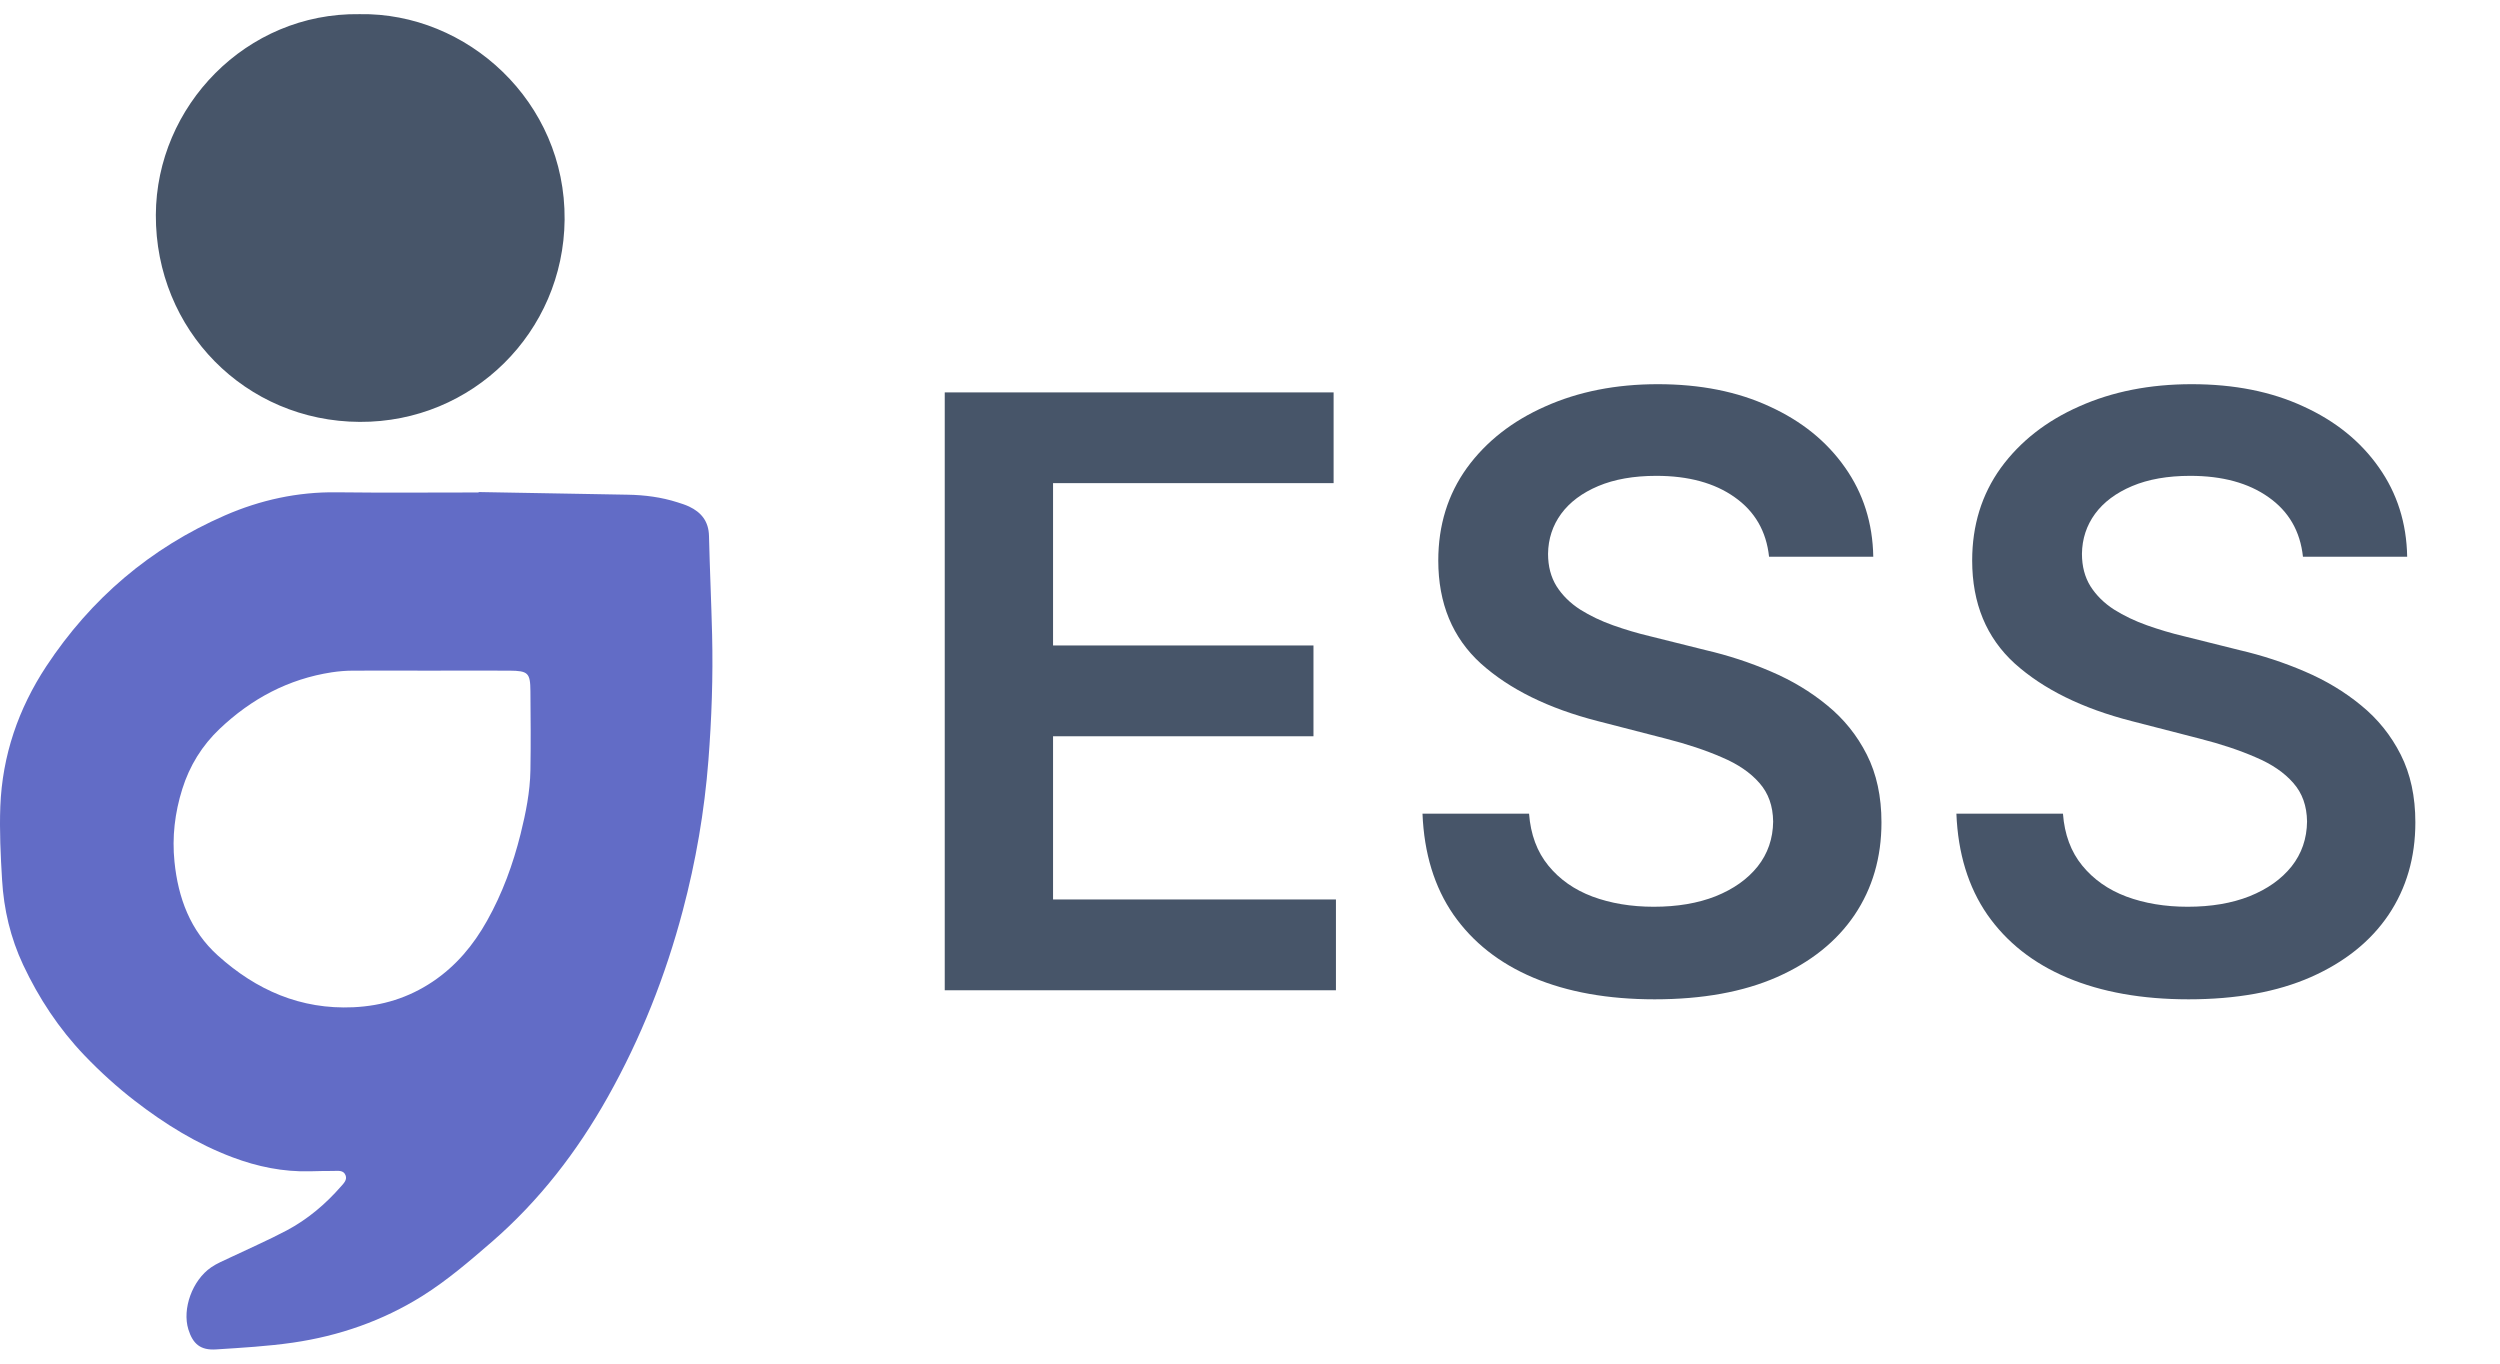 <svg width="77" height="42" viewBox="0 0 77 42" fill="none" xmlns="http://www.w3.org/2000/svg">
<path d="M14.742 15.155C16.273 15.181 17.803 15.21 19.336 15.237C19.857 15.246 20.366 15.312 20.862 15.47C20.985 15.508 21.109 15.548 21.225 15.602C21.605 15.782 21.826 16.062 21.837 16.505C21.861 17.519 21.908 18.534 21.933 19.548C21.964 20.841 21.919 22.131 21.819 23.419C21.697 24.986 21.432 26.529 21.029 28.049C20.498 30.056 19.739 31.973 18.722 33.784C17.777 35.468 16.611 36.981 15.143 38.254C14.457 38.848 13.774 39.435 13.005 39.918C11.781 40.683 10.444 41.146 9.025 41.353C8.242 41.466 7.447 41.511 6.655 41.562C6.179 41.593 5.941 41.397 5.801 40.944C5.608 40.314 5.921 39.435 6.502 39.035C6.682 38.91 6.891 38.828 7.089 38.732C7.67 38.454 8.264 38.198 8.833 37.896C9.474 37.555 10.024 37.09 10.502 36.543C10.589 36.445 10.695 36.34 10.646 36.205C10.582 36.029 10.409 36.065 10.264 36.065C10.024 36.065 9.783 36.069 9.545 36.076C8.722 36.096 7.935 35.936 7.165 35.646C6.066 35.233 5.082 34.623 4.157 33.909C3.601 33.48 3.082 33.008 2.597 32.501C1.812 31.68 1.196 30.745 0.713 29.718C0.324 28.888 0.117 28.011 0.064 27.101C0.019 26.347 -0.019 25.588 0.01 24.834C0.072 23.268 0.564 21.831 1.425 20.523C2.802 18.436 4.635 16.874 6.927 15.875C8.019 15.399 9.165 15.148 10.368 15.163C11.826 15.181 13.283 15.168 14.742 15.168C14.742 15.163 14.742 15.159 14.742 15.155ZM13.203 20.656C12.428 20.656 11.654 20.652 10.88 20.656C10.66 20.656 10.437 20.674 10.219 20.707C8.882 20.912 7.743 21.522 6.769 22.445C6.224 22.961 5.839 23.584 5.614 24.303C5.385 25.032 5.296 25.78 5.374 26.541C5.487 27.657 5.859 28.665 6.713 29.433C7.895 30.496 9.261 31.099 10.887 31.023C11.777 30.981 12.584 30.732 13.325 30.236C14.048 29.751 14.584 29.106 15.002 28.358C15.474 27.517 15.801 26.619 16.035 25.684C16.195 25.039 16.326 24.387 16.337 23.722C16.351 22.912 16.344 22.1 16.337 21.288C16.333 20.725 16.266 20.661 15.692 20.656C14.862 20.652 14.033 20.656 13.203 20.656Z" fill="#626CC6"/>
<path d="M11.072 0.436C14.386 0.378 17.423 3.128 17.39 6.767C17.358 10.229 14.558 13.012 11.08 12.994C7.561 12.979 4.787 10.167 4.8 6.621C4.813 3.27 7.583 0.385 11.072 0.436Z" fill="#475569"/>
<path d="M29.098 30.5V12.085H41.075V14.881H32.434V19.881H40.455V22.677H32.434V27.703H41.147V30.5H29.098ZM54.487 17.147C54.403 16.362 54.049 15.75 53.426 15.313C52.808 14.875 52.005 14.656 51.016 14.656C50.32 14.656 49.724 14.761 49.226 14.971C48.729 15.181 48.348 15.466 48.084 15.825C47.821 16.185 47.686 16.596 47.68 17.057C47.68 17.441 47.767 17.773 47.941 18.055C48.12 18.337 48.363 18.577 48.669 18.774C48.975 18.966 49.313 19.128 49.685 19.26C50.057 19.392 50.431 19.503 50.809 19.593L52.535 20.024C53.231 20.186 53.899 20.405 54.541 20.681C55.188 20.957 55.767 21.304 56.276 21.724C56.792 22.143 57.199 22.65 57.499 23.244C57.799 23.837 57.949 24.532 57.949 25.33C57.949 26.409 57.673 27.359 57.121 28.18C56.57 28.995 55.773 29.634 54.73 30.095C53.692 30.551 52.437 30.779 50.962 30.779C49.529 30.779 48.285 30.557 47.23 30.113C46.181 29.67 45.36 29.022 44.766 28.171C44.179 27.32 43.861 26.283 43.813 25.06H47.095C47.143 25.701 47.341 26.235 47.689 26.66C48.036 27.086 48.489 27.404 49.047 27.614C49.61 27.823 50.239 27.928 50.935 27.928C51.66 27.928 52.296 27.82 52.841 27.605C53.393 27.383 53.824 27.077 54.136 26.687C54.448 26.292 54.607 25.83 54.613 25.303C54.607 24.823 54.466 24.427 54.19 24.116C53.914 23.798 53.528 23.534 53.03 23.324C52.538 23.109 51.963 22.917 51.303 22.749L49.208 22.209C47.692 21.82 46.493 21.229 45.612 20.438C44.736 19.641 44.299 18.583 44.299 17.264C44.299 16.179 44.593 15.229 45.18 14.413C45.773 13.598 46.58 12.966 47.599 12.516C48.618 12.061 49.772 11.833 51.061 11.833C52.368 11.833 53.513 12.061 54.496 12.516C55.485 12.966 56.261 13.592 56.825 14.396C57.388 15.193 57.679 16.11 57.697 17.147H54.487ZM70.931 17.147C70.847 16.362 70.493 15.75 69.87 15.313C69.252 14.875 68.449 14.656 67.46 14.656C66.764 14.656 66.168 14.761 65.67 14.971C65.173 15.181 64.792 15.466 64.528 15.825C64.265 16.185 64.13 16.596 64.124 17.057C64.124 17.441 64.211 17.773 64.385 18.055C64.564 18.337 64.807 18.577 65.113 18.774C65.419 18.966 65.757 19.128 66.129 19.26C66.501 19.392 66.875 19.503 67.253 19.593L68.979 20.024C69.675 20.186 70.343 20.405 70.985 20.681C71.632 20.957 72.21 21.304 72.72 21.724C73.236 22.143 73.643 22.65 73.943 23.244C74.243 23.837 74.393 24.532 74.393 25.33C74.393 26.409 74.117 27.359 73.565 28.18C73.014 28.995 72.216 29.634 71.173 30.095C70.136 30.551 68.88 30.779 67.406 30.779C65.973 30.779 64.729 30.557 63.674 30.113C62.625 29.67 61.804 29.022 61.21 28.171C60.623 27.32 60.305 26.283 60.257 25.06H63.539C63.587 25.701 63.785 26.235 64.133 26.66C64.481 27.086 64.933 27.404 65.491 27.614C66.054 27.823 66.683 27.928 67.379 27.928C68.104 27.928 68.74 27.82 69.285 27.605C69.837 27.383 70.268 27.077 70.58 26.687C70.892 26.292 71.051 25.83 71.057 25.303C71.051 24.823 70.91 24.427 70.634 24.116C70.358 23.798 69.972 23.534 69.474 23.324C68.982 23.109 68.407 22.917 67.748 22.749L65.652 22.209C64.136 21.82 62.937 21.229 62.056 20.438C61.18 19.641 60.743 18.583 60.743 17.264C60.743 16.179 61.037 15.229 61.624 14.413C62.218 13.598 63.024 12.966 64.043 12.516C65.062 12.061 66.216 11.833 67.505 11.833C68.812 11.833 69.957 12.061 70.94 12.516C71.929 12.966 72.705 13.592 73.269 14.396C73.832 15.193 74.123 16.11 74.141 17.147H70.931Z" fill="#475569"/>
</svg>
